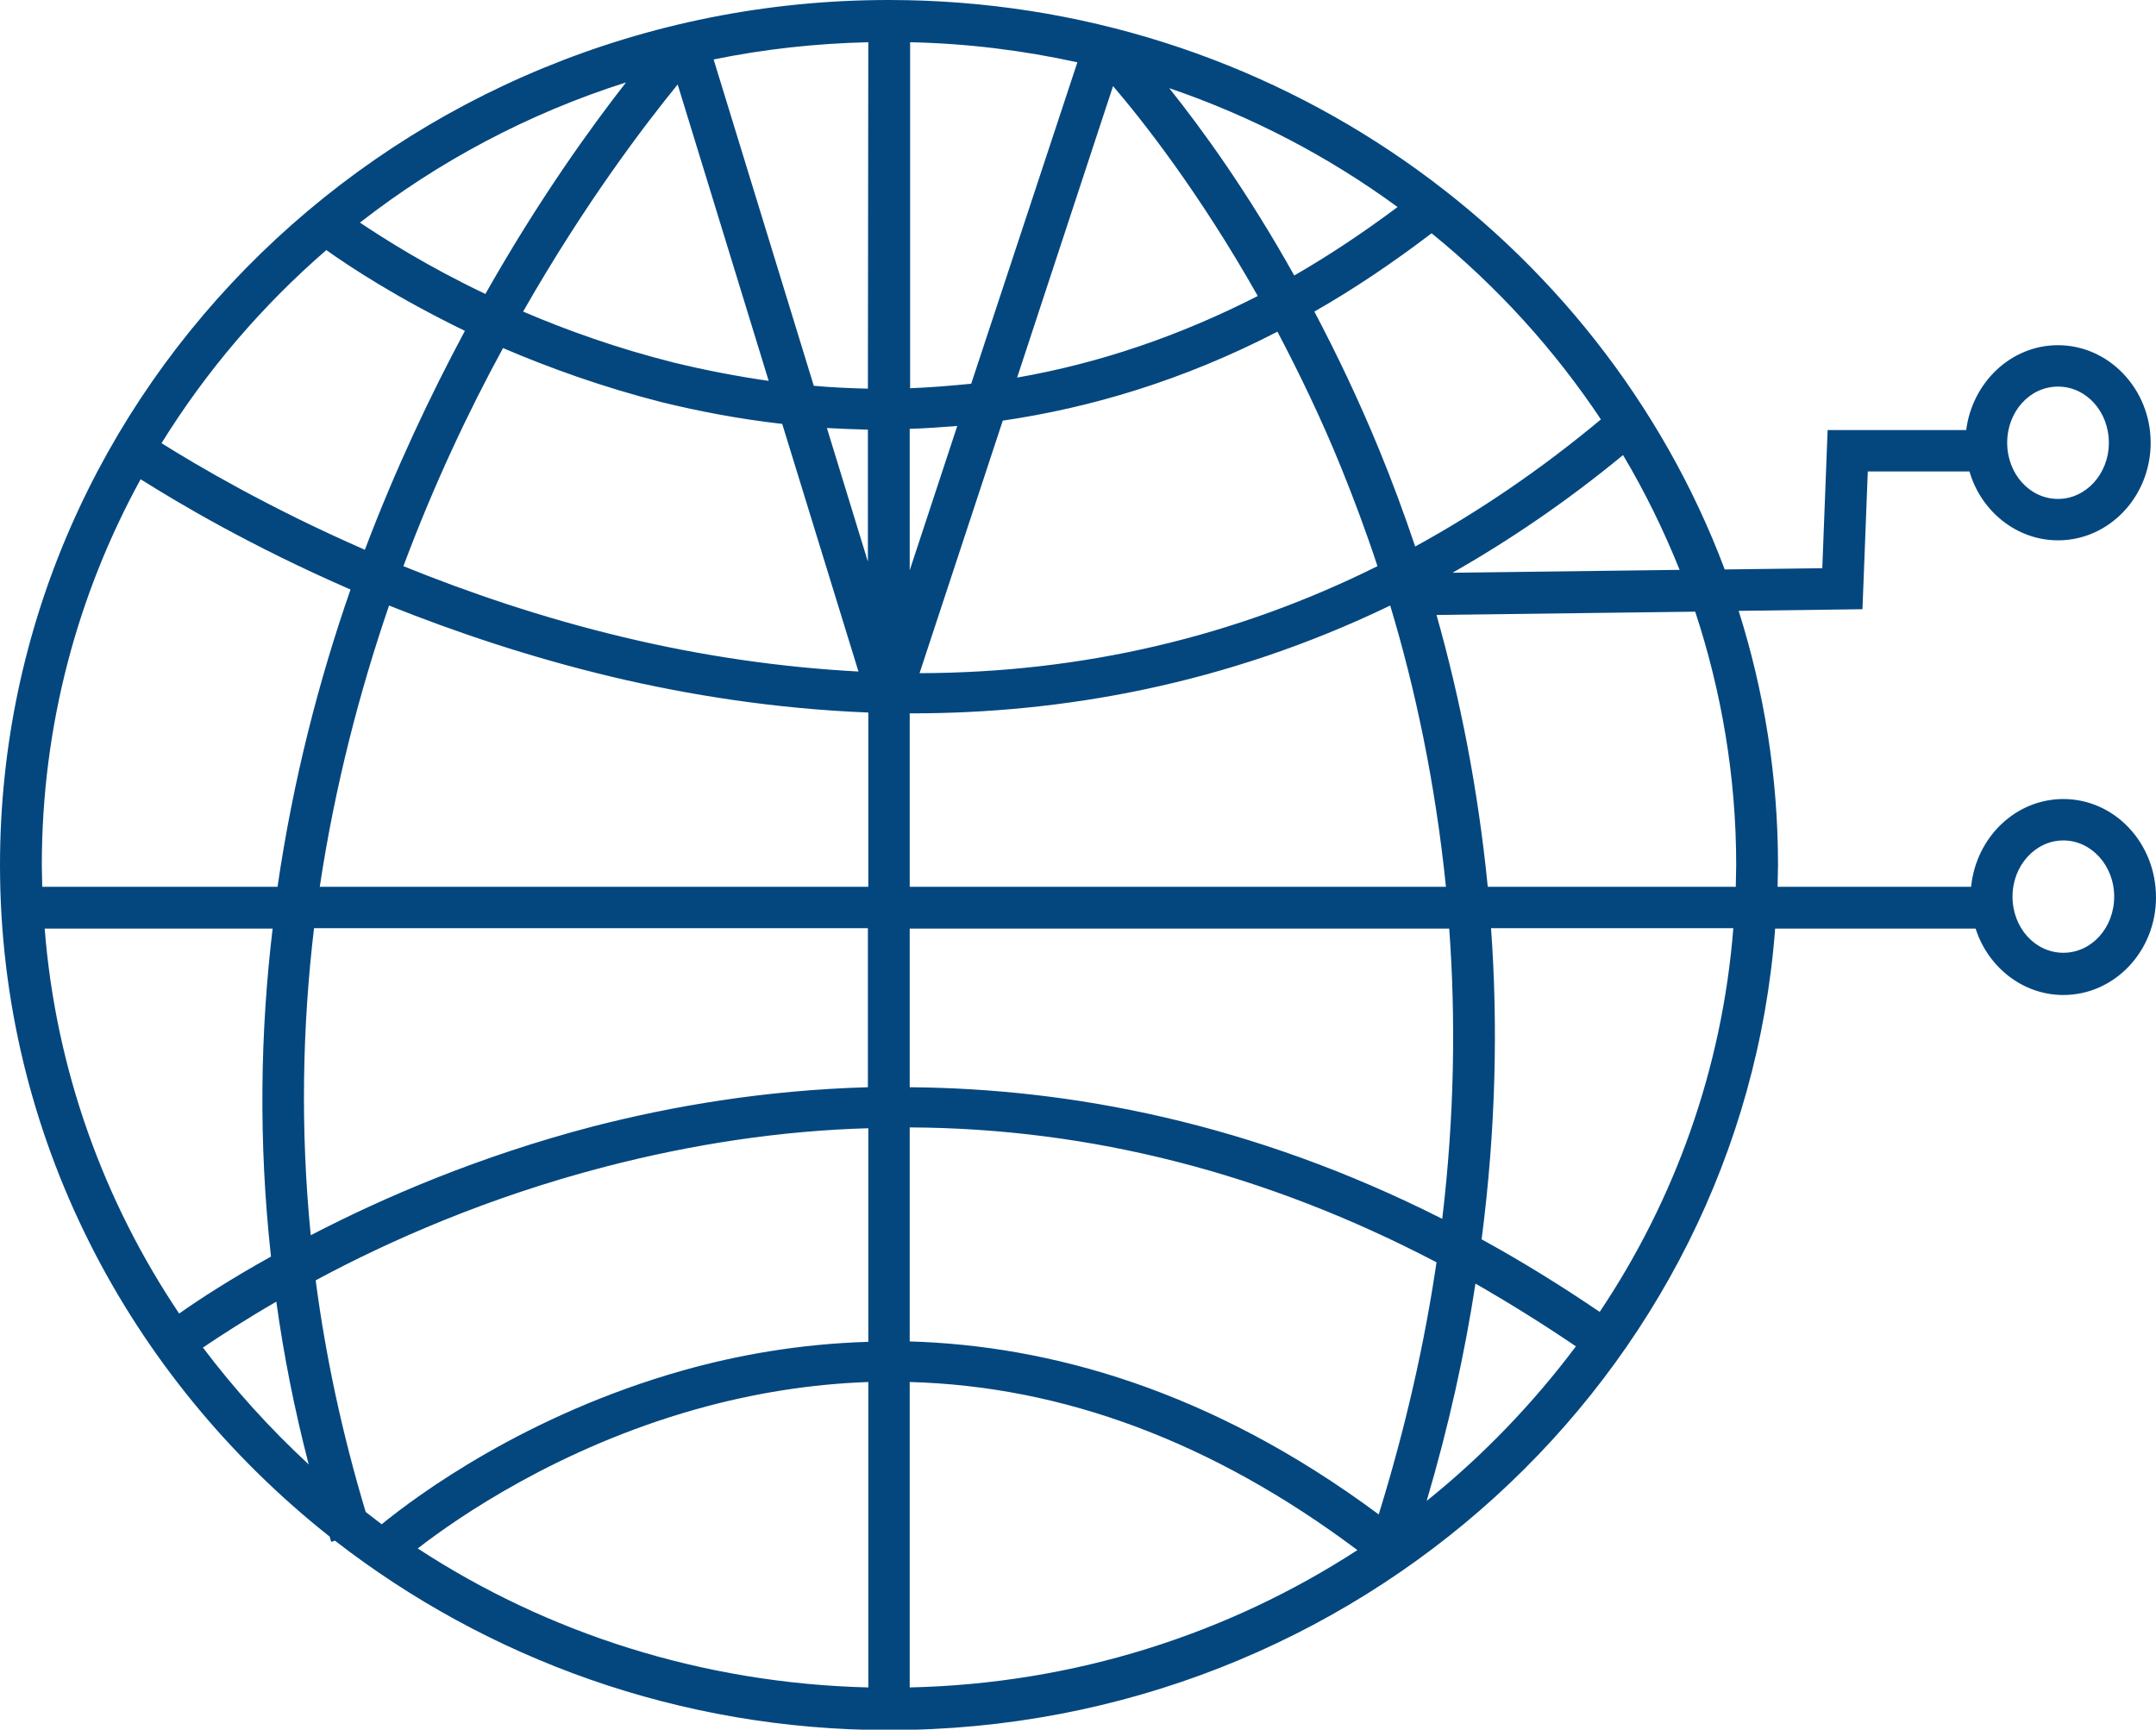 <?xml version="1.0" encoding="utf-8"?>
<!-- Generator: Adobe Illustrator 27.2.0, SVG Export Plug-In . SVG Version: 6.00 Build 0)  -->
<svg version="1.1" id="Capa_1" xmlns="http://www.w3.org/2000/svg" xmlns:xlink="http://www.w3.org/1999/xlink" x="0px" y="0px"
	 viewBox="0 0 525.9 421.9" style="enable-background:new 0 0 525.9 421.9;" xml:space="preserve">
<style type="text/css">
	.st0{fill:#04477F;}
</style>
<path class="st0" d="M503.3,194.9c-11.7,0-21.3,9.4-22.5,21.4h-47.2c0-1.8,0.1-3.5,0.1-5.3c0-21.6-3.4-42.4-9.6-62l30.2-0.4
	l1.3-33.6h24.8c2.8,9.7,11.5,16.8,21.6,16.8c12.5,0,22.6-10.7,22.6-23.8c0-13.1-10.2-23.8-22.6-23.8c-11.5,0-20.9,9.1-22.4,20.7
	h-33.8l-1.3,33.7l-23.8,0.3C390.3,58,310.4,0,216.8,0C97.3,0,0,94.6,0,211C0,277,31.4,336,80.4,374.8c0.1,0.4,0.3,0.9,0.4,1.3
	l0.9-0.3c37.1,28.8,84.1,46.2,135.1,46.2c114.2,0,208-86.4,216.2-195.5h48.9c3,9.4,11.5,16.2,21.4,16.2c12.5,0,22.6-10.7,22.6-23.8
	C525.9,205.6,515.8,194.9,503.3,194.9z M502,94.3c6.9,0,12.4,6.1,12.4,13.7s-5.6,13.7-12.4,13.7c-6.9,0-12.4-6.1-12.4-13.7
	S495.1,94.3,502,94.3z M423.5,211c0,1.8-0.1,3.5-0.1,5.3h-60.5c-2.4-24.3-6.9-46.5-12.5-66.3l63.1-0.8
	C419.9,168.6,423.5,189.4,423.5,211z M351.8,297.3c-46.5-23.5-90.8-31.8-129.9-32.1v-38.7h131.6
	C355.1,248.4,354.8,272.1,351.8,297.3z M76.6,226.4h135.1v38.8c-25.1,0.7-47.8,4.6-67.2,9.6C117,282,93.7,292,75.8,301.3
	C73.2,275.1,73.8,250,76.6,226.4z M66.1,306.5c-9.7,5.4-17.3,10.3-22.4,13.9c-18.4-27.4-30.1-59.5-32.8-93.9h55.6
	C63.5,251.6,63,278.4,66.1,306.5z M221.9,104.6c3.8-0.1,7.7-0.4,11.6-0.7l-11.6,35.2V104.6z M211.7,137l-10-32.6
	c3.3,0.2,6.6,0.3,10,0.4V137z M244.6,102.6c21.2-3.1,43.8-9.7,67-21.7c5.3,10.1,10.7,21.2,15.6,33.3c3,7.4,6,15.4,8.8,23.9
	c-34.8,17.3-72.1,26-111.7,26.1L244.6,102.6z M248.1,92.1l23.4-71.1c7.2,8.4,21,25.9,35.3,51.2C287.8,81.9,268.2,88.6,248.1,92.1z
	 M285.2,21.5c20.2,6.9,38.9,16.7,55.7,29c-8.3,6.2-16.7,11.8-25.2,16.7C304.3,46.8,293.2,31.5,285.2,21.5z M236.9,93.6
	c-5,0.5-9.9,0.9-14.9,1.1V10.3c14,0.3,27.6,2,40.8,4.9L236.9,93.6z M211.7,94.8c-4.4-0.1-8.8-0.3-13.2-0.7l-24.4-79.5
	c0,0,0-0.1,0-0.1c12.2-2.5,24.8-3.9,37.7-4.2L211.7,94.8L211.7,94.8z M165.3,20.6l22.2,72.3c-7.7-1.1-15.5-2.6-23.3-4.5
	c-13.5-3.4-25.9-7.8-36.6-12.4C142.9,49.2,157.5,30.2,165.3,20.6z M118.4,71.7C104.3,65,93.8,58.3,87.8,54.3
	c19.1-14.9,41-26.6,64.9-34.2C144.1,31.1,131.4,48.7,118.4,71.7z M161.4,98.1c9,2.2,18.8,4.1,29.4,5.3l18.6,60.4
	c-18.6-1-37.8-3.7-57.4-8.4c-19.7-4.7-37.8-10.9-53.6-17.3c7.4-19.8,15.8-37.6,24.3-53.2C133.9,89.7,146.9,94.4,161.4,98.1z
	 M149.3,165.1c18.6,4.4,39.7,7.8,62.5,8.7v42.5H78c3.7-24.6,9.7-47.6,16.9-68.6C110.9,154.1,129.2,160.3,149.3,165.1z M147.6,284.6
	c21.6-5.6,43-8.8,64.2-9.4v52.1c-16.9,0.5-32.2,3.3-45.3,7c-38.2,10.8-64.7,30.4-73.4,37.5c-1.3-1-2.6-2-3.9-3
	c-5.8-19.3-9.8-38.2-12.2-56.5C95,302.6,119.1,292,147.6,284.6z M169.6,343.8c14.2-4,28.2-6.2,42.2-6.7v74.5
	c-40.6-1-78.4-13.3-109.9-33.9C111.8,370,136.3,353.2,169.6,343.8z M221.9,337.1c37.5,1,74.1,14.7,109.2,41
	c-31.4,20.4-68.9,32.6-109.2,33.5V337.1z M221.9,327.2V275c44.1,0.2,87,11.2,128.5,32.9c-2.9,19.7-7.5,40.2-14.1,61.5
	C295.1,338.8,255.7,328.2,221.9,327.2z M221.9,216.3V174c0.2,0,0.4,0,0.6,0c36.3,0,76.4-6.9,116.6-26.3c6.1,20.2,11,43.2,13.6,68.6
	H221.9z M354.3,139.7c13.9-7.9,27.9-17.4,41.6-28.7c5.3,8.9,9.9,18.3,13.8,28L354.3,139.7z M390.5,102.3
	c-14.5,12.1-29.6,22.4-45.3,31c-2.8-8.3-5.7-16.1-8.7-23.4C331.4,97.5,326,86.2,320.6,76c9.5-5.4,19-11.8,28.6-19.1
	C365.2,69.9,379.1,85.2,390.5,102.3z M79.6,61c5.6,4,17.3,11.7,33.8,19.7C105,96.4,96.5,114.3,89,134.1
	c-23.8-10.4-41.3-20.8-49.6-26C50.3,90.5,63.9,74.6,79.6,61z M34.3,116.9c8.9,5.6,26.8,16.3,51.2,26.9c-7.7,22.1-14,46.4-17.8,72.5
	H10.3c0-1.8-0.1-3.5-0.1-5.3C10.2,177,18.9,145,34.3,116.9z M49.5,328.7c4.3-2.9,10.3-6.8,17.9-11.2c1.8,13,4.4,26.2,7.9,39.7
	C65.9,348.5,57.2,338.9,49.5,328.7z M348,366.1c5.4-18.3,9.3-36,11.9-53c8.2,4.7,16.4,9.8,24.5,15.3
	C373.9,342.4,361.7,355.1,348,366.1z M390.2,320c-9.7-6.6-19.3-12.5-28.8-17.7c3.5-27,4-52.4,2.3-75.9h59.1
	C420.1,260.7,408.5,292.7,390.2,320z M503.3,232.4c-6.9,0-12.4-6.1-12.4-13.7s5.6-13.7,12.4-13.7s12.4,6.1,12.4,13.7
	S510.2,232.4,503.3,232.4z"/>
</svg>
